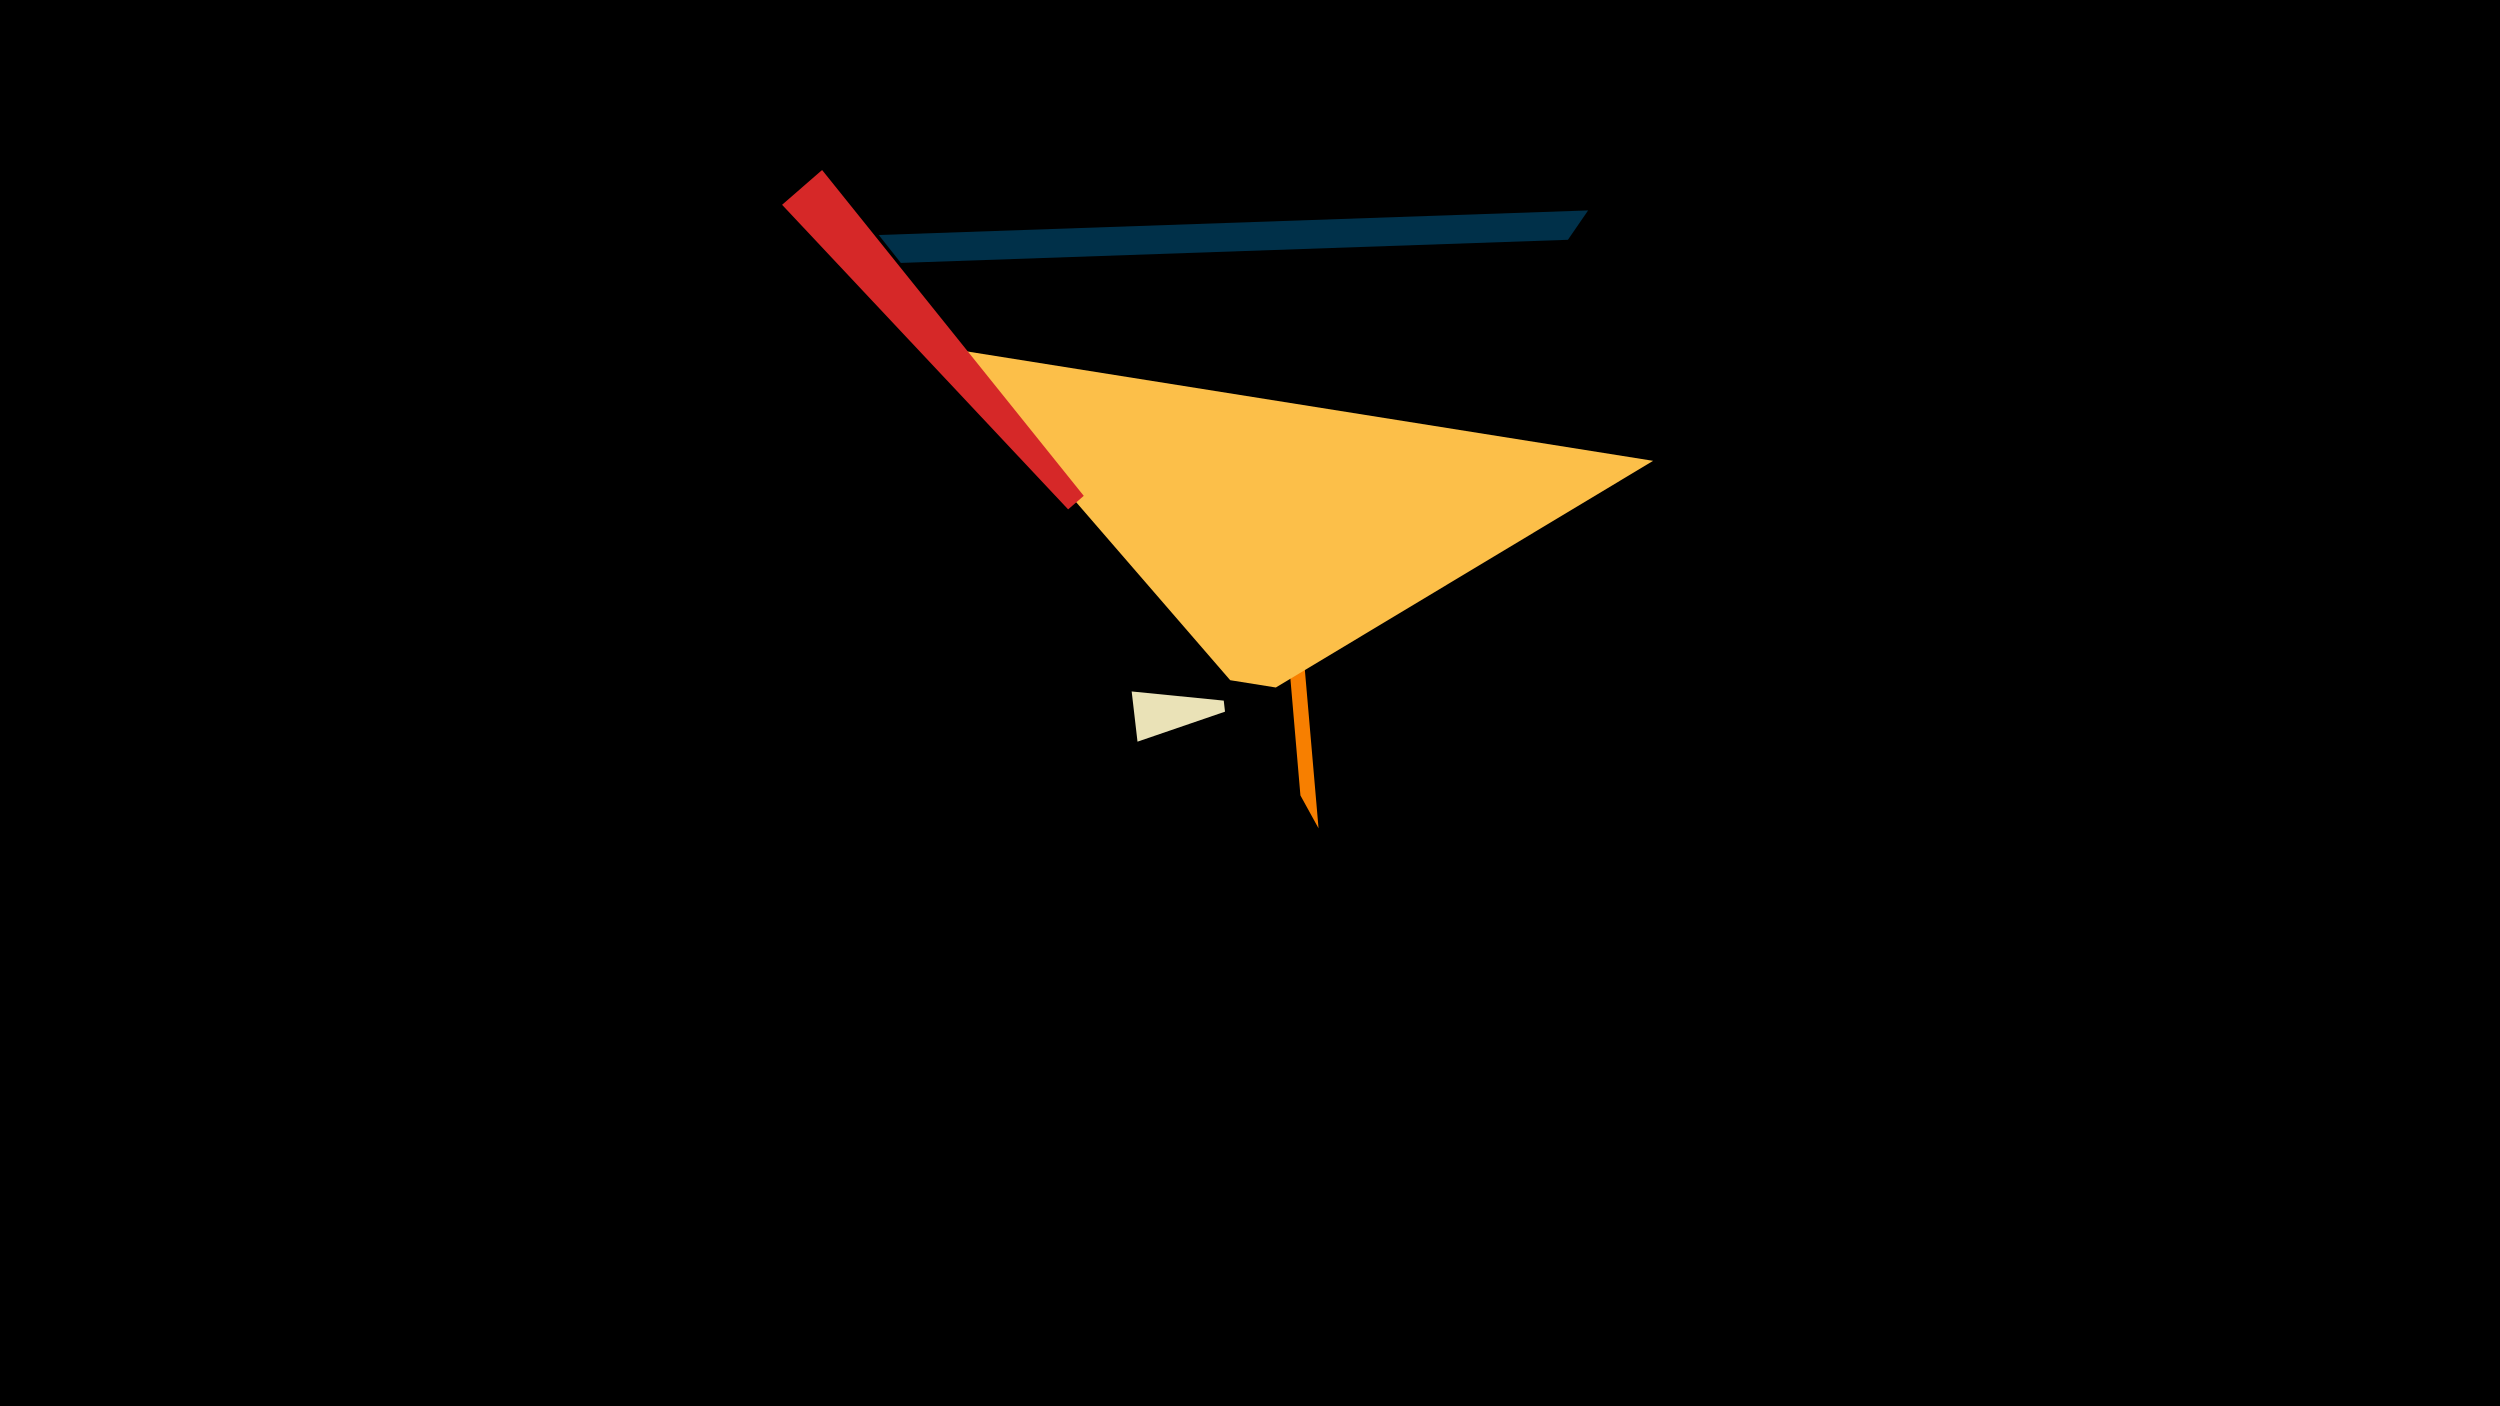 <svg width="1200" height="675" viewBox="-500 -500 1200 675" xmlns="http://www.w3.org/2000/svg"><title>18871</title><path d="M-500-500h1200v675h-1200z" fill="#000"/><path d="M132.9-102.4l-10.8-125-5.8 17.2 7.9 92z" fill="#f77f00"/><path d="M43.2-168.1l2.8 24.1 42-14.4-0.6-5.3z" fill="#eae2b7"/><path d="M-47.7-333.2l341.2 54.4-181.1 108.8-21.9-3.5z" fill="#fcbf49"/><path d="M-124.6-401.7l19.2-16.7 125.6 156.4-7.5 6.5z" fill="#d62828"/><path d="M-78.2-387.2l340.5-11.8-9.7 14.1-320.2 11.1z" fill="#003049"/></svg>